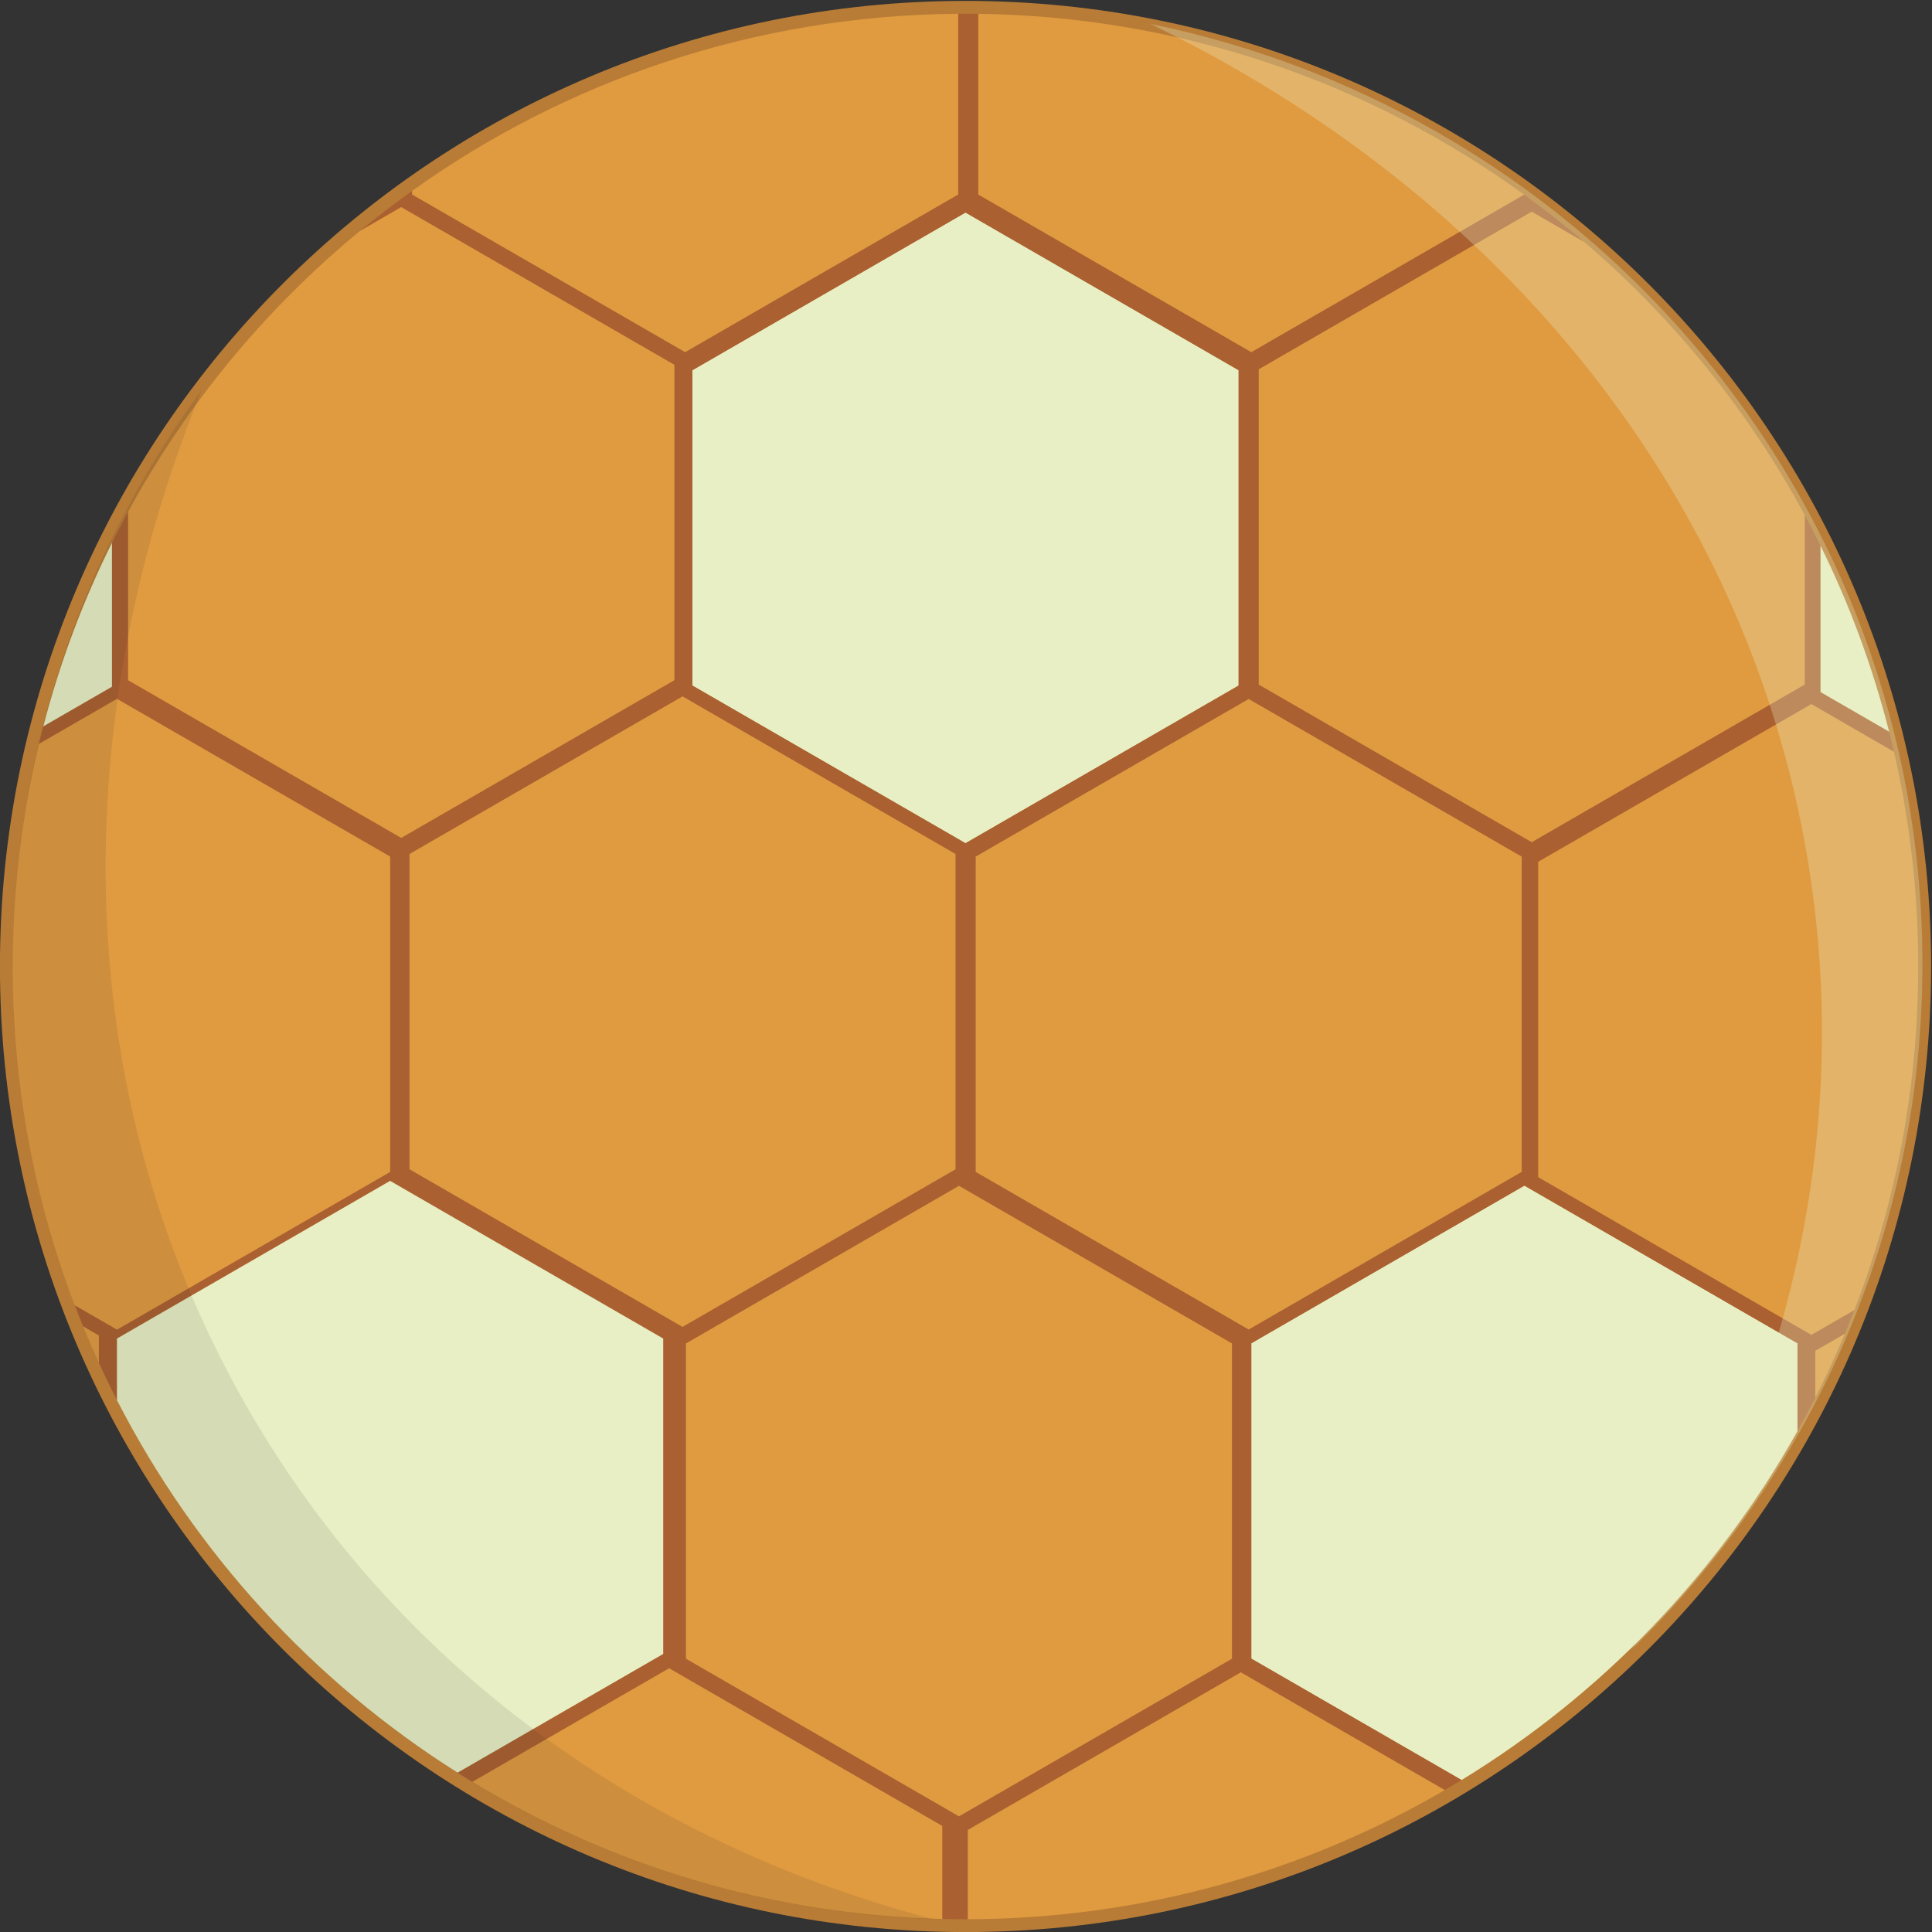 <?xml version="1.0" encoding="UTF-8" standalone="no"?>
<svg
   viewBox="0 0 1024 1024"
   height="1024"
   width="1024"
   xml:space="preserve"
   id="svg2"
   version="1.1"
   sodipodi:docname="Ball4.svg"
   inkscape:version="1.2 (dc2aedaf03, 2022-05-15)"
   inkscape:export-filename="Ball4.png"
   inkscape:export-xdpi="96"
   inkscape:export-ydpi="96"
   xmlns:inkscape="http://www.inkscape.org/namespaces/inkscape"
   xmlns:sodipodi="http://sodipodi.sourceforge.net/DTD/sodipodi-0.dtd"
   xmlns="http://www.w3.org/2000/svg"
   xmlns:svg="http://www.w3.org/2000/svg"
   xmlns:rdf="http://www.w3.org/1999/02/22-rdf-syntax-ns#"
   xmlns:cc="http://creativecommons.org/ns#"
   xmlns:dc="http://purl.org/dc/elements/1.1/"><rect x="0" y="0" width="1024" height="1024" fill="#333333" stroke="none"/><sodipodi:namedview
     id="namedview66"
     pagecolor="#ffffff"
     bordercolor="#666666"
     borderopacity="1.0"
     inkscape:showpageshadow="2"
     inkscape:pageopacity="0.0"
     inkscape:pagecheckerboard="0"
     inkscape:deskcolor="#d1d1d1"
     showgrid="false"
     inkscape:zoom="0.53598694"
     inkscape:cx="277.99185"
     inkscape:cy="602.62662"
     inkscape:window-width="1920"
     inkscape:window-height="1009"
     inkscape:window-x="-8"
     inkscape:window-y="-8"
     inkscape:window-maximized="1"
     inkscape:current-layer="svg2" /><defs
     id="defs6"><clipPath
       id="clipPath18"
       clipPathUnits="userSpaceOnUse"><path
         id="path16"
         d="M 0,3000 H 3000 V 0 H 0 Z" /></clipPath><clipPath
       id="clipPath106"
       clipPathUnits="userSpaceOnUse"><path
         id="path104"
         d="m 1750.62,2777.69 h 1046.5 V 574.508 h -1046.5 z" /></clipPath><clipPath
       id="clipPath122"
       clipPathUnits="userSpaceOnUse"><path
         id="path120"
         d="M 208.526,2281.33 H 1456.14 V 208.517 H 208.526 Z" /></clipPath></defs><g
     transform="matrix(0.391,0,0,-0.391,-74.755,1098.755)"
     id="g10"><g
       id="g12"><g
         clip-path="url(#clipPath18)"
         id="g14"><g
           transform="translate(2808.894,1500)"
           id="g20"><path
             id="path22"
             style="fill:#b87c36;fill-opacity:1;fill-rule:nonzero;stroke:none"
             d="m 0,0 c 0,-722.882 -586.011,-1308.894 -1308.894,-1308.894 -722.882,0 -1308.893,586.012 -1308.893,1308.894 0,722.882 586.011,1308.894 1308.893,1308.894 C -586.011,1308.894 0,722.882 0,0" /></g><g
           transform="translate(1486.601,1652.533)"
           id="g24"><path
             id="path26"
             style="fill:#e09a40;fill-opacity:1;fill-rule:nonzero;stroke:none"
             d="m 0,0 v -427.489 l -370.21,-213.745 -370.209,213.745 V 0 l 370.209,213.745 z" /></g><g
           transform="translate(1873.212,543.339)"
           id="g28"><path
             id="path30"
             style="fill:#e09a40;fill-opacity:1;fill-rule:nonzero;stroke:none"
             d="M 0,0 276.603,-159.689 C 86.539,-270.546 -134.414,-334.273 -370.21,-334.822 v 121.095 z" /></g><g
           transform="translate(2257.343,2546.211)"
           id="g32"><path
             id="path34"
             style="fill:#e09a40;fill-opacity:1;fill-rule:nonzero;stroke:none"
             d="M 0,0 -369.962,-213.603 -740.171,0.142 V 245.165 C -463.834,241.552 -208.449,151.169 0,0" /></g><g
           transform="translate(1861.345,989.053)"
           id="g36"><path
             id="path38"
             style="fill:#e09a40;fill-opacity:1;fill-rule:nonzero;stroke:none"
             d="m 0,0 v -427.471 l -370.21,-213.745 -370.209,213.745 V 0 l 370.209,213.745 z" /></g><g
           transform="translate(1870.201,2308.273)"
           id="g40"><path
             id="path42"
             style="fill:#e8efc5;fill-opacity:1;fill-rule:nonzero;stroke:none"
             d="m 0,0 v -427.489 l -370.21,-213.727 -370.209,213.727 V 0 l 370.209,213.745 z" /></g><g
           transform="translate(2254.048,1648.991)"
           id="g44"><path
             id="path46"
             style="fill:#e09a40;fill-opacity:1;fill-rule:nonzero;stroke:none"
             d="m 0,0 v -427.489 l -370.21,-213.745 -370.209,213.745 V 0 l 370.209,213.745 z" /></g><g
           transform="translate(1490.143,2791.448)"
           id="g48"><path
             id="path50"
             style="fill:#e09a40;fill-opacity:1;fill-rule:nonzero;stroke:none"
             d="m 0,0 v -245.094 l -370.21,-213.745 -370.209,213.745 v 4.959 C -531.439,-90.719 -276.019,-2.054 0,0" /></g><g
           transform="translate(2637.737,2111.638)"
           id="g52"><path
             id="path54"
             style="fill:#e09a40;fill-opacity:1;fill-rule:nonzero;stroke:none"
             d="m 0,0 v -229.543 l -370.209,-213.745 -370.21,213.745 v 427.489 l 370.21,213.744 70.758,-40.86 C -178.144,267.234 -76.249,141.534 0,0" /></g><g
           transform="translate(2752.012,1818.12)"
           id="g56"><path
             id="path58"
             style="fill:#e8efc5;fill-opacity:1;fill-rule:nonzero;stroke:none"
             d="M 0,0 -93.217,53.808 V 252.71 C -53.773,172.795 -22.352,88.204 0,0" /></g><g
           transform="translate(2627.8,989.23)"
           id="g60"><path
             id="path62"
             style="fill:#e8efc5;fill-opacity:1;fill-rule:nonzero;stroke:none"
             d="m 0,0 v -118.987 c -108.626,-194.12 -265.923,-357.316 -455.367,-473.061 l -285.052,164.577 V 0 l 370.209,213.745 z" /></g><g
           transform="translate(1486.601,1225.044)"
           id="g64"><path
             id="path66"
             style="fill:#ab6031;fill-opacity:1;fill-rule:evenodd;stroke:none"
             d="M 0,0 V 427.489 L -370.21,641.234 -740.419,427.489 V 0 l 370.209,-213.745 z m 374.744,-663.462 v 427.471 L 4.534,-22.246 -365.675,-235.991 V -663.462 L 4.534,-877.207 Z M 383.6,655.74 v 427.489 L 13.39,1296.974 -356.82,1083.229 V 655.74 L 13.39,442.013 Z M 767.447,-3.542 V 423.947 L 397.238,637.692 27.028,423.947 V -3.542 l 370.21,-213.745 z M 1271.965,565.959 1159.991,630.607 789.782,416.862 V -10.627 l 370.209,-213.745 58.396,33.723 c -4.18,-10.839 -8.52,-21.608 -12.983,-32.306 l -40.099,-23.149 v -63.514 c -7.74,-15.232 -15.781,-30.305 -24.106,-45.183 v 118.988 L 770.99,-22.069 400.78,-235.813 v -427.472 l 285.052,-164.577 c -7.492,-4.587 -15.037,-9.086 -22.618,-13.532 L 386.611,-681.705 16.401,-895.432 v -121.095 H 13.39 c -10.556,0 -21.077,0.124 -31.58,0.39 v 126.018 l -370.21,213.727 -266.631,-153.932 c -6.748,4.092 -13.461,8.254 -20.138,12.469 l 278.764,160.946 v 427.472 l -370.21,213.744 -370.227,-213.744 v -83.458 c -8.537,16.685 -16.72,33.564 -24.549,50.656 v 36.982 l -21.36,12.327 c -3.879,9.511 -7.651,19.058 -11.3,28.675 l 57.209,-33.032 370.227,213.745 v 427.489 l -370.227,213.745 -105.81,-61.088 c 1.895,7.988 3.897,15.958 5.951,23.893 l 93.022,53.702 v 195.059 c 7.067,14.204 14.382,28.25 21.945,42.153 V 663.055 l 370.21,-213.745 370.209,213.745 v 427.471 l -370.209,213.745 -56.27,-32.484 c 22.989,18.952 46.634,37.124 70.917,54.482 v -4.96 l 370.21,-213.744 370.209,213.744 v 245.095 c 3.277,0.018 6.571,0.035 9.848,0.035 5.739,0 11.459,-0.035 17.18,-0.106 v -245.024 l 370.21,-213.744 369.962,213.603 c 27.842,-20.174 54.835,-41.446 80.942,-63.745 l -70.758,40.861 -370.21,-213.744 V 657.05 l 370.21,-213.744 370.209,213.744 v 229.544 c 7.262,-13.461 14.276,-27.064 21.06,-40.808 V 646.884 l 93.216,-53.808 c 2.267,-8.998 4.464,-18.048 6.554,-27.117" /></g><g
           transform="translate(2758.566,1791.003)"
           id="g68"><path
             id="path70"
             style="fill:#e09a40;fill-opacity:1;fill-rule:nonzero;stroke:none"
             d="m 0,0 c 21.538,-93.536 32.908,-190.932 32.908,-291.003 0,-164.152 -30.623,-321.148 -86.486,-465.605 l -58.395,-33.723 -370.21,213.745 v 427.489 l 370.21,213.745 z" /></g><g
           transform="translate(2692.005,1002.089)"
           id="g72"><path
             id="path74"
             style="fill:#e09a40;fill-opacity:1;fill-rule:nonzero;stroke:none"
             d="m 0,0 c -12.327,-29.455 -25.7,-58.36 -40.099,-86.663 v 63.514 z" /></g><g
           transform="translate(325.211,999.787)"
           id="g76"><path
             id="path78"
             style="fill:#e09a40;fill-opacity:1;fill-rule:nonzero;stroke:none"
             d="m 0,0 v -36.982 c -7.457,16.259 -14.577,32.696 -21.36,49.309 z" /></g><g
           transform="translate(342.922,2074.302)"
           id="g80"><path
             id="path82"
             style="fill:#e8efc5;fill-opacity:1;fill-rule:nonzero;stroke:none"
             d="m 0,0 v -195.059 l -93.022,-53.702 C -70.475,-161.956 -39.143,-78.693 0,0" /></g><g
           transform="translate(719.986,1648.991)"
           id="g84"><path
             id="path86"
             style="fill:#e09a40;fill-opacity:1;fill-rule:nonzero;stroke:none"
             d="m 0,0 v -427.489 l -370.227,-213.745 -57.209,33.032 c -54.304,142.686 -84.024,297.468 -84.024,459.211 0,103.879 12.256,204.871 35.423,301.648 l 105.81,61.088 z" /></g><g
           transform="translate(1468.411,334.925)"
           id="g88"><path
             id="path90"
             style="fill:#e09a40;fill-opacity:1;fill-rule:nonzero;stroke:none"
             d="m 0,0 v -126.019 c -232.767,5.58 -450.267,72.742 -636.841,185.814 l 266.631,153.932 z" /></g><g
           transform="translate(1090.196,995.607)"
           id="g92"><path
             id="path94"
             style="fill:#e8efc5;fill-opacity:1;fill-rule:nonzero;stroke:none"
             d="m 0,0 v -427.472 l -278.764,-160.946 c -195.59,123.504 -355.722,298.07 -461.673,504.961 V 0 l 370.227,213.745 z" /></g><g
           transform="translate(1105.286,2315.57)"
           id="g96"><path
             id="path98"
             style="fill:#e09a40;fill-opacity:1;fill-rule:nonzero;stroke:none"
             d="m 0,0 v -427.472 l -370.21,-213.744 -370.209,213.744 v 228.357 c 79.543,146.157 186.486,275.257 313.939,380.376 l 56.27,32.484 z" /></g><g
           id="g100"><g
             id="g102" /><g
             id="g114"><g
               style="opacity:0.3"
               id="g112"
               clip-path="url(#clipPath106)"><g
                 id="g110"
                 transform="translate(1750.616,2777.691)"><path
                   id="path108"
                   style="fill:#e8efc5;fill-opacity:1;fill-rule:nonzero;stroke:none"
                   d="m 0,0 c 458.117,-221.439 795.892,-615.761 886.65,-1108.262 71.275,-386.78 -21.587,-770.188 -234.071,-1094.921 243.104,236.144 393.928,565.105 393.928,928.956 C 1046.507,-646.374 597.437,-122.392 0,0" /></g></g></g></g><g
           id="g116"><g
             id="g118" /><g
             id="g130"><g
               style="opacity:0.1"
               id="g128"
               clip-path="url(#clipPath122)"><g
                 id="g126"
                 transform="translate(464.511,2281.329)"><path
                   id="path124"
                   style="fill:#1d1d1d;fill-opacity:1;fill-rule:nonzero;stroke:none"
                   d="m 0,0 c -191.736,-471.321 -178.307,-990.36 84.283,-1416.788 206.221,-334.89 532.036,-557.309 907.344,-656.024 -338.687,12.433 -671.053,155.598 -914.825,425.713 C -343.848,-1180.993 -361.525,-491.132 0,0" /></g></g></g></g></g></g></g></svg>
